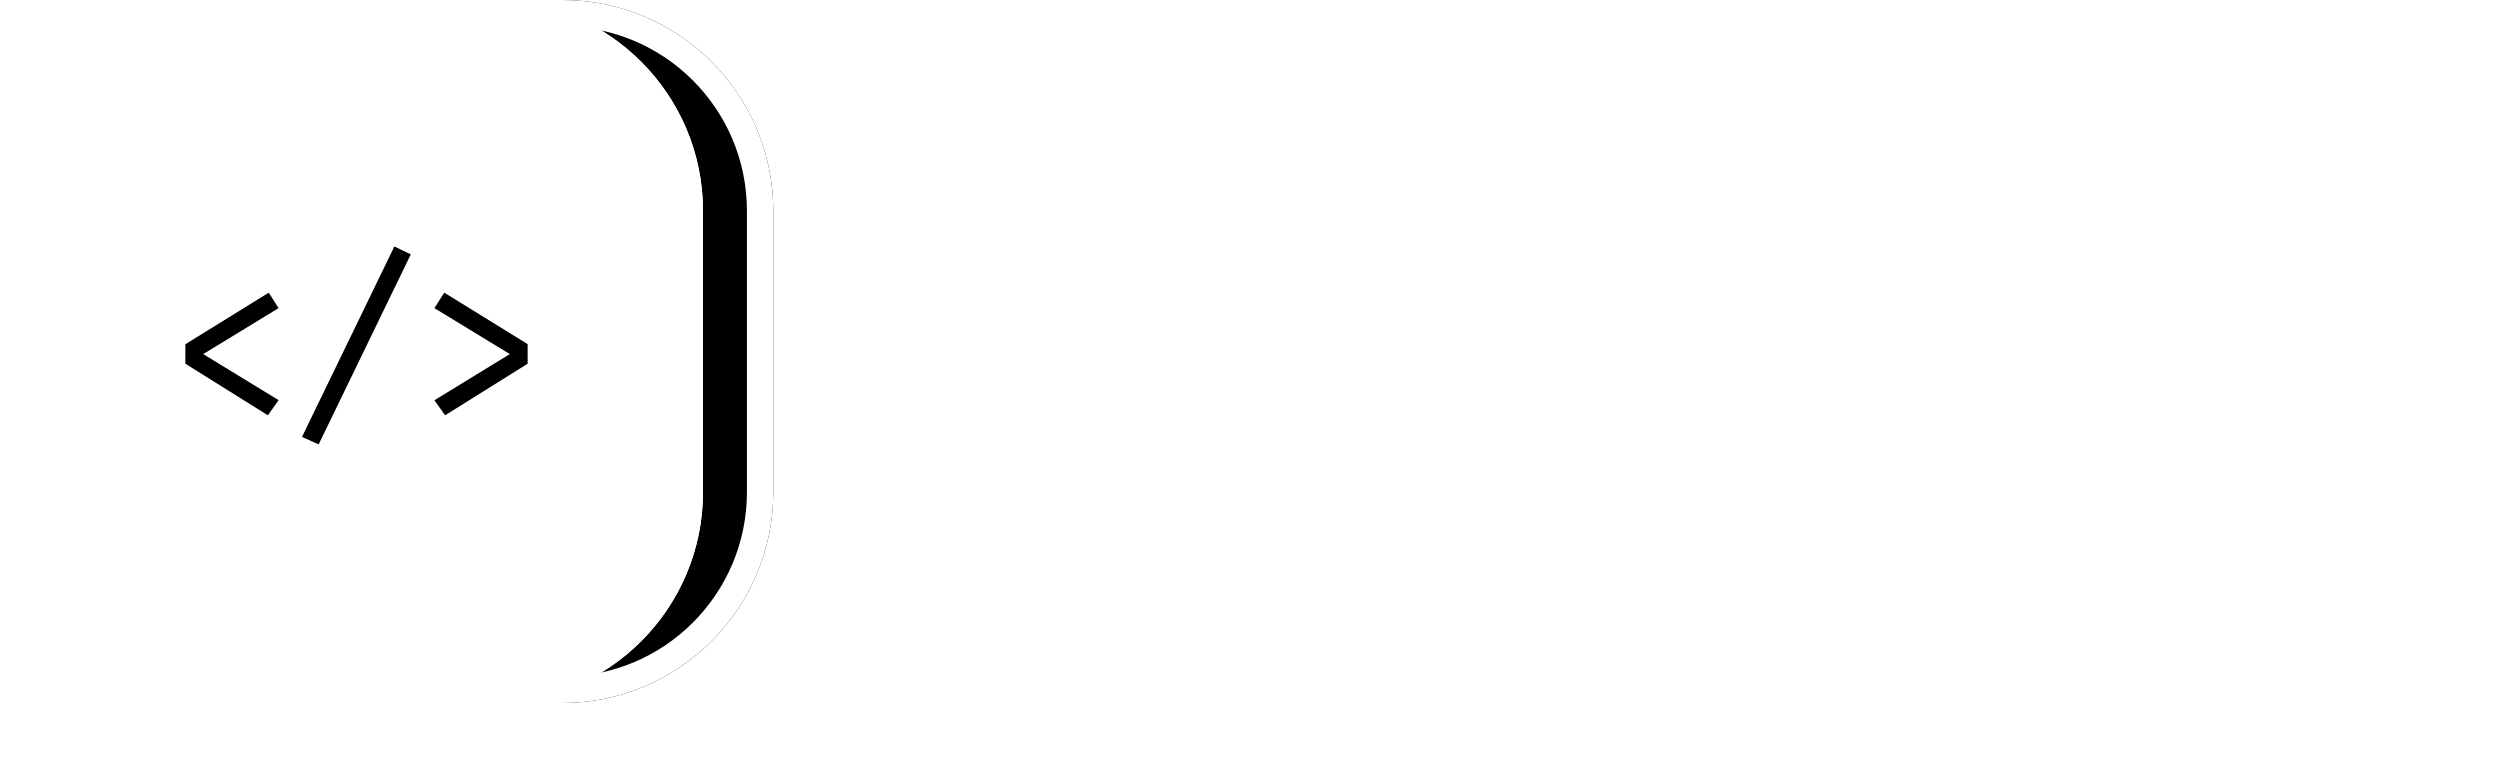 <svg width="569" height="176" viewBox="0 0 569 176" fill="none" xmlns="http://www.w3.org/2000/svg">
<path d="M16 48C16 21.49 37.49 0 64 0H128C154.51 0 176 21.49 176 48V112C176 138.51 154.51 160 128 160H64C37.49 160 16 138.51 16 112V48Z" fill="black"/>
<path fill-rule="evenodd" clip-rule="evenodd" d="M128 6H64C40.804 6 22 24.804 22 48V112C22 135.196 40.804 154 64 154H128C151.196 154 170 135.196 170 112V48C170 24.804 151.196 6 128 6ZM64 0C37.49 0 16 21.49 16 48V112C16 138.51 37.49 160 64 160H128C154.51 160 176 138.51 176 112V48C176 21.49 154.51 0 128 0H64Z" fill="white"/>
<path d="M0 48C0 21.49 21.49 0 48 0H112C138.51 0 160 21.49 160 48V112C160 138.51 138.51 160 112 160H48C21.49 160 0 138.51 0 112V48Z" fill="white"/>
<path fill-rule="evenodd" clip-rule="evenodd" d="M112 6H48C24.804 6 6 24.804 6 48V112C6 135.196 24.804 154 48 154H112C135.196 154 154 135.196 154 112V48C154 24.804 135.196 6 112 6ZM48 0C21.49 0 0 21.49 0 48V112C0 138.51 21.49 160 48 160H112C138.51 160 160 138.51 160 112V48C160 21.49 138.51 0 112 0H48Z" fill="white"/>
<g filter="url(#filter0_d_1_132)">
<path d="M60.166 65.608L62.406 69.128L45.249 79.59L62.406 90.076L59.969 93.522L41.188 81.781V77.35L60.166 65.608Z" fill="black"/>
<path d="M71.524 100.144L67.733 98.445L88.755 55.098L92.496 56.895L71.524 100.144Z" fill="black"/>
<path d="M100.113 65.608L119.091 77.325V81.781L100.309 93.522L97.873 90.101L115.029 79.59L97.873 69.128L100.113 65.608Z" fill="black"/>
</g>
<path d="M103 160H119V176L111 168L103 176V160Z" fill="white"/>
<path d="M229.226 101.748C229.885 101.808 230.635 101.868 231.474 101.928C232.373 101.928 233.423 101.928 234.622 101.928C241.637 101.928 246.823 100.154 250.181 96.606C253.599 93.057 255.308 88.155 255.308 81.9C255.308 75.344 253.689 70.383 250.451 67.014C247.213 63.646 242.087 61.962 235.072 61.962C234.112 61.962 233.123 61.992 232.104 62.053C231.084 62.053 230.125 62.113 229.226 62.233V101.748ZM269.788 81.9C269.788 87.313 268.948 92.035 267.269 96.064C265.59 100.094 263.192 103.432 260.074 106.078C257.016 108.725 253.269 110.71 248.832 112.033C244.395 113.356 239.419 114.018 233.902 114.018C231.384 114.018 228.446 113.897 225.088 113.657C221.731 113.476 218.433 113.055 215.195 112.394V51.497C218.433 50.896 221.791 50.505 225.268 50.324C228.806 50.084 231.834 49.964 234.352 49.964C239.688 49.964 244.515 50.565 248.832 51.768C253.209 52.971 256.956 54.865 260.074 57.452C263.192 60.038 265.59 63.346 267.269 67.375C268.948 71.405 269.788 76.247 269.788 81.9Z" fill="white"/>
<path d="M289.511 113.206H276.111V65.751H289.511V113.206ZM290.77 52.038C290.77 54.504 289.961 56.459 288.342 57.903C286.783 59.286 284.924 59.978 282.766 59.978C280.607 59.978 278.719 59.286 277.1 57.903C275.541 56.459 274.761 54.504 274.761 52.038C274.761 49.573 275.541 47.648 277.1 46.265C278.719 44.821 280.607 44.099 282.766 44.099C284.924 44.099 286.783 44.821 288.342 46.265C289.961 47.648 290.77 49.573 290.77 52.038Z" fill="white"/>
<path d="M295.363 89.478C295.363 86.05 295.902 82.832 296.982 79.825C298.121 76.758 299.74 74.112 301.838 71.886C303.937 69.601 306.485 67.796 309.483 66.473C312.481 65.15 315.899 64.488 319.736 64.488C322.254 64.488 324.563 64.729 326.661 65.21C328.76 65.631 330.798 66.263 332.777 67.105L329.989 77.841C328.73 77.359 327.351 76.938 325.852 76.578C324.353 76.217 322.674 76.036 320.815 76.036C316.858 76.036 313.89 77.269 311.911 79.735C309.993 82.201 309.033 85.449 309.033 89.478C309.033 93.749 309.933 97.057 311.732 99.402C313.59 101.748 316.798 102.921 321.355 102.921C322.974 102.921 324.713 102.77 326.571 102.47C328.43 102.169 330.139 101.688 331.698 101.026L333.586 112.033C332.027 112.694 330.079 113.266 327.74 113.747C325.402 114.228 322.824 114.469 320.006 114.469C315.689 114.469 311.971 113.837 308.854 112.574C305.736 111.251 303.157 109.477 301.119 107.251C299.14 105.026 297.671 102.41 296.712 99.402C295.813 96.335 295.363 93.027 295.363 89.478Z" fill="white"/>
<path d="M351.484 113.206H338.083V65.751H351.484V113.206ZM352.743 52.038C352.743 54.504 351.934 56.459 350.315 57.903C348.756 59.286 346.897 59.978 344.739 59.978C342.58 59.978 340.691 59.286 339.073 57.903C337.514 56.459 336.734 54.504 336.734 52.038C336.734 49.573 337.514 47.648 339.073 46.265C340.691 44.821 342.58 44.099 344.739 44.099C346.897 44.099 348.756 44.821 350.315 46.265C351.934 47.648 352.743 49.573 352.743 52.038Z" fill="white"/>
<path d="M403.833 89.388C403.833 93.117 403.294 96.546 402.214 99.673C401.135 102.74 399.576 105.387 397.538 107.612C395.499 109.777 393.041 111.461 390.163 112.664C387.345 113.867 384.167 114.469 380.629 114.469C377.152 114.469 373.974 113.867 371.096 112.664C368.278 111.461 365.85 109.777 363.811 107.612C361.772 105.387 360.184 102.74 359.044 99.673C357.905 96.546 357.336 93.117 357.336 89.388C357.336 85.659 357.905 82.261 359.044 79.194C360.244 76.126 361.862 73.51 363.901 71.345C366 69.18 368.458 67.496 371.276 66.293C374.154 65.09 377.272 64.488 380.629 64.488C384.047 64.488 387.165 65.09 389.983 66.293C392.861 67.496 395.319 69.18 397.358 71.345C399.396 73.51 400.985 76.126 402.125 79.194C403.264 82.261 403.833 85.659 403.833 89.388ZM390.163 89.388C390.163 85.238 389.323 81.99 387.645 79.645C386.026 77.239 383.687 76.036 380.629 76.036C377.572 76.036 375.203 77.239 373.524 79.645C371.846 81.99 371.006 85.238 371.006 89.388C371.006 93.538 371.846 96.846 373.524 99.312C375.203 101.718 377.572 102.921 380.629 102.921C383.687 102.921 386.026 101.718 387.645 99.312C389.323 96.846 390.163 93.538 390.163 89.388Z" fill="white"/>
<path d="M418.441 66.293H436.159V73.33H418.441V94.982C418.441 97.327 418.621 99.282 418.981 100.846C419.341 102.349 419.88 103.552 420.6 104.455C421.319 105.297 422.219 105.898 423.298 106.259C424.377 106.62 425.636 106.8 427.075 106.8C429.594 106.8 431.602 106.53 433.101 105.988C434.66 105.387 435.739 104.966 436.339 104.725L437.958 111.672C437.118 112.093 435.649 112.604 433.551 113.206C431.452 113.867 429.054 114.198 426.356 114.198C423.178 114.198 420.54 113.807 418.441 113.025C416.403 112.183 414.754 110.95 413.495 109.326C412.236 107.702 411.336 105.718 410.797 103.372C410.317 100.966 410.077 98.2 410.077 95.072V53.211L418.441 51.768V66.293Z" fill="white"/>
<path d="M438.819 89.839C438.819 85.689 439.419 82.081 440.618 79.013C441.817 75.886 443.406 73.3 445.385 71.255C447.363 69.21 449.642 67.676 452.22 66.654C454.798 65.631 457.436 65.12 460.134 65.12C466.43 65.12 471.257 67.105 474.614 71.074C477.972 74.984 479.651 80.968 479.651 89.027C479.651 89.388 479.651 89.87 479.651 90.471C479.651 91.012 479.621 91.523 479.561 92.005H447.543C447.903 96.876 449.312 100.575 451.77 103.101C454.228 105.627 458.066 106.89 463.282 106.89C466.22 106.89 468.678 106.65 470.657 106.169C472.696 105.627 474.225 105.116 475.244 104.635L476.413 111.672C475.394 112.213 473.595 112.785 471.017 113.386C468.499 113.987 465.621 114.288 462.383 114.288C458.306 114.288 454.768 113.687 451.77 112.484C448.832 111.221 446.404 109.507 444.485 107.341C442.567 105.176 441.128 102.62 440.168 99.673C439.269 96.666 438.819 93.388 438.819 89.839ZM470.927 85.238C470.987 81.449 470.028 78.352 468.049 75.946C466.13 73.48 463.462 72.247 460.044 72.247C458.126 72.247 456.417 72.638 454.918 73.42C453.479 74.142 452.25 75.104 451.231 76.307C450.211 77.51 449.402 78.893 448.802 80.457C448.263 82.021 447.903 83.614 447.723 85.238H470.927Z" fill="white"/>
<path d="M507.495 114.288C503.718 114.288 500.39 113.687 497.512 112.484C494.694 111.281 492.296 109.597 490.317 107.432C488.398 105.266 486.959 102.71 486 99.763C485.041 96.756 484.561 93.448 484.561 89.839C484.561 86.231 485.071 82.923 486.09 79.915C487.169 76.908 488.668 74.322 490.587 72.157C492.505 69.931 494.844 68.217 497.602 67.014C500.42 65.751 503.538 65.12 506.955 65.12C509.054 65.12 511.152 65.3 513.251 65.661C515.35 66.022 517.358 66.594 519.277 67.375L517.388 74.502C516.129 73.901 514.66 73.42 512.981 73.059C511.362 72.698 509.624 72.518 507.765 72.518C503.088 72.518 499.491 73.991 496.972 76.938C494.514 79.885 493.285 84.186 493.285 89.839C493.285 92.365 493.555 94.681 494.094 96.786C494.694 98.891 495.593 100.695 496.792 102.199C498.052 103.703 499.64 104.876 501.559 105.718C503.478 106.499 505.816 106.89 508.574 106.89C510.793 106.89 512.801 106.68 514.6 106.259C516.399 105.838 517.808 105.387 518.827 104.906L519.996 111.943C519.517 112.243 518.827 112.544 517.928 112.845C517.028 113.085 516.009 113.296 514.87 113.476C513.731 113.717 512.502 113.897 511.182 114.018C509.923 114.198 508.694 114.288 507.495 114.288Z" fill="white"/>
<path d="M524.479 113.206V44.641L532.843 43.197V67.195C534.402 66.594 536.051 66.142 537.79 65.842C539.589 65.481 541.357 65.3 543.096 65.3C546.814 65.3 549.902 65.842 552.36 66.924C554.818 67.947 556.767 69.42 558.206 71.345C559.705 73.209 560.754 75.465 561.354 78.111C561.953 80.758 562.253 83.675 562.253 86.862V113.206H553.889V88.667C553.889 85.78 553.679 83.314 553.259 81.269C552.899 79.224 552.27 77.57 551.371 76.307C550.471 75.044 549.272 74.142 547.773 73.6C546.274 72.999 544.415 72.698 542.197 72.698C541.298 72.698 540.368 72.758 539.409 72.879C538.449 72.999 537.52 73.149 536.621 73.33C535.781 73.45 535.002 73.6 534.282 73.781C533.623 73.961 533.143 74.112 532.843 74.232V113.206H524.479Z" fill="white"/>
<defs>
<filter id="filter0_d_1_132" x="41.188" y="55.098" width="78.906" height="46.047" filterUnits="userSpaceOnUse" color-interpolation-filters="sRGB">
<feFlood flood-opacity="0" result="BackgroundImageFix"/>
<feColorMatrix in="SourceAlpha" type="matrix" values="0 0 0 0 0 0 0 0 0 0 0 0 0 0 0 0 0 0 127 0" result="hardAlpha"/>
<feOffset dx="1" dy="1"/>
<feComposite in2="hardAlpha" operator="out"/>
<feColorMatrix type="matrix" values="0 0 0 0 0 0 0 0 0 0 0 0 0 0 0 0 0 0 0.1 0"/>
<feBlend mode="normal" in2="BackgroundImageFix" result="effect1_dropShadow_1_132"/>
<feBlend mode="normal" in="SourceGraphic" in2="effect1_dropShadow_1_132" result="shape"/>
</filter>
</defs>
</svg>
